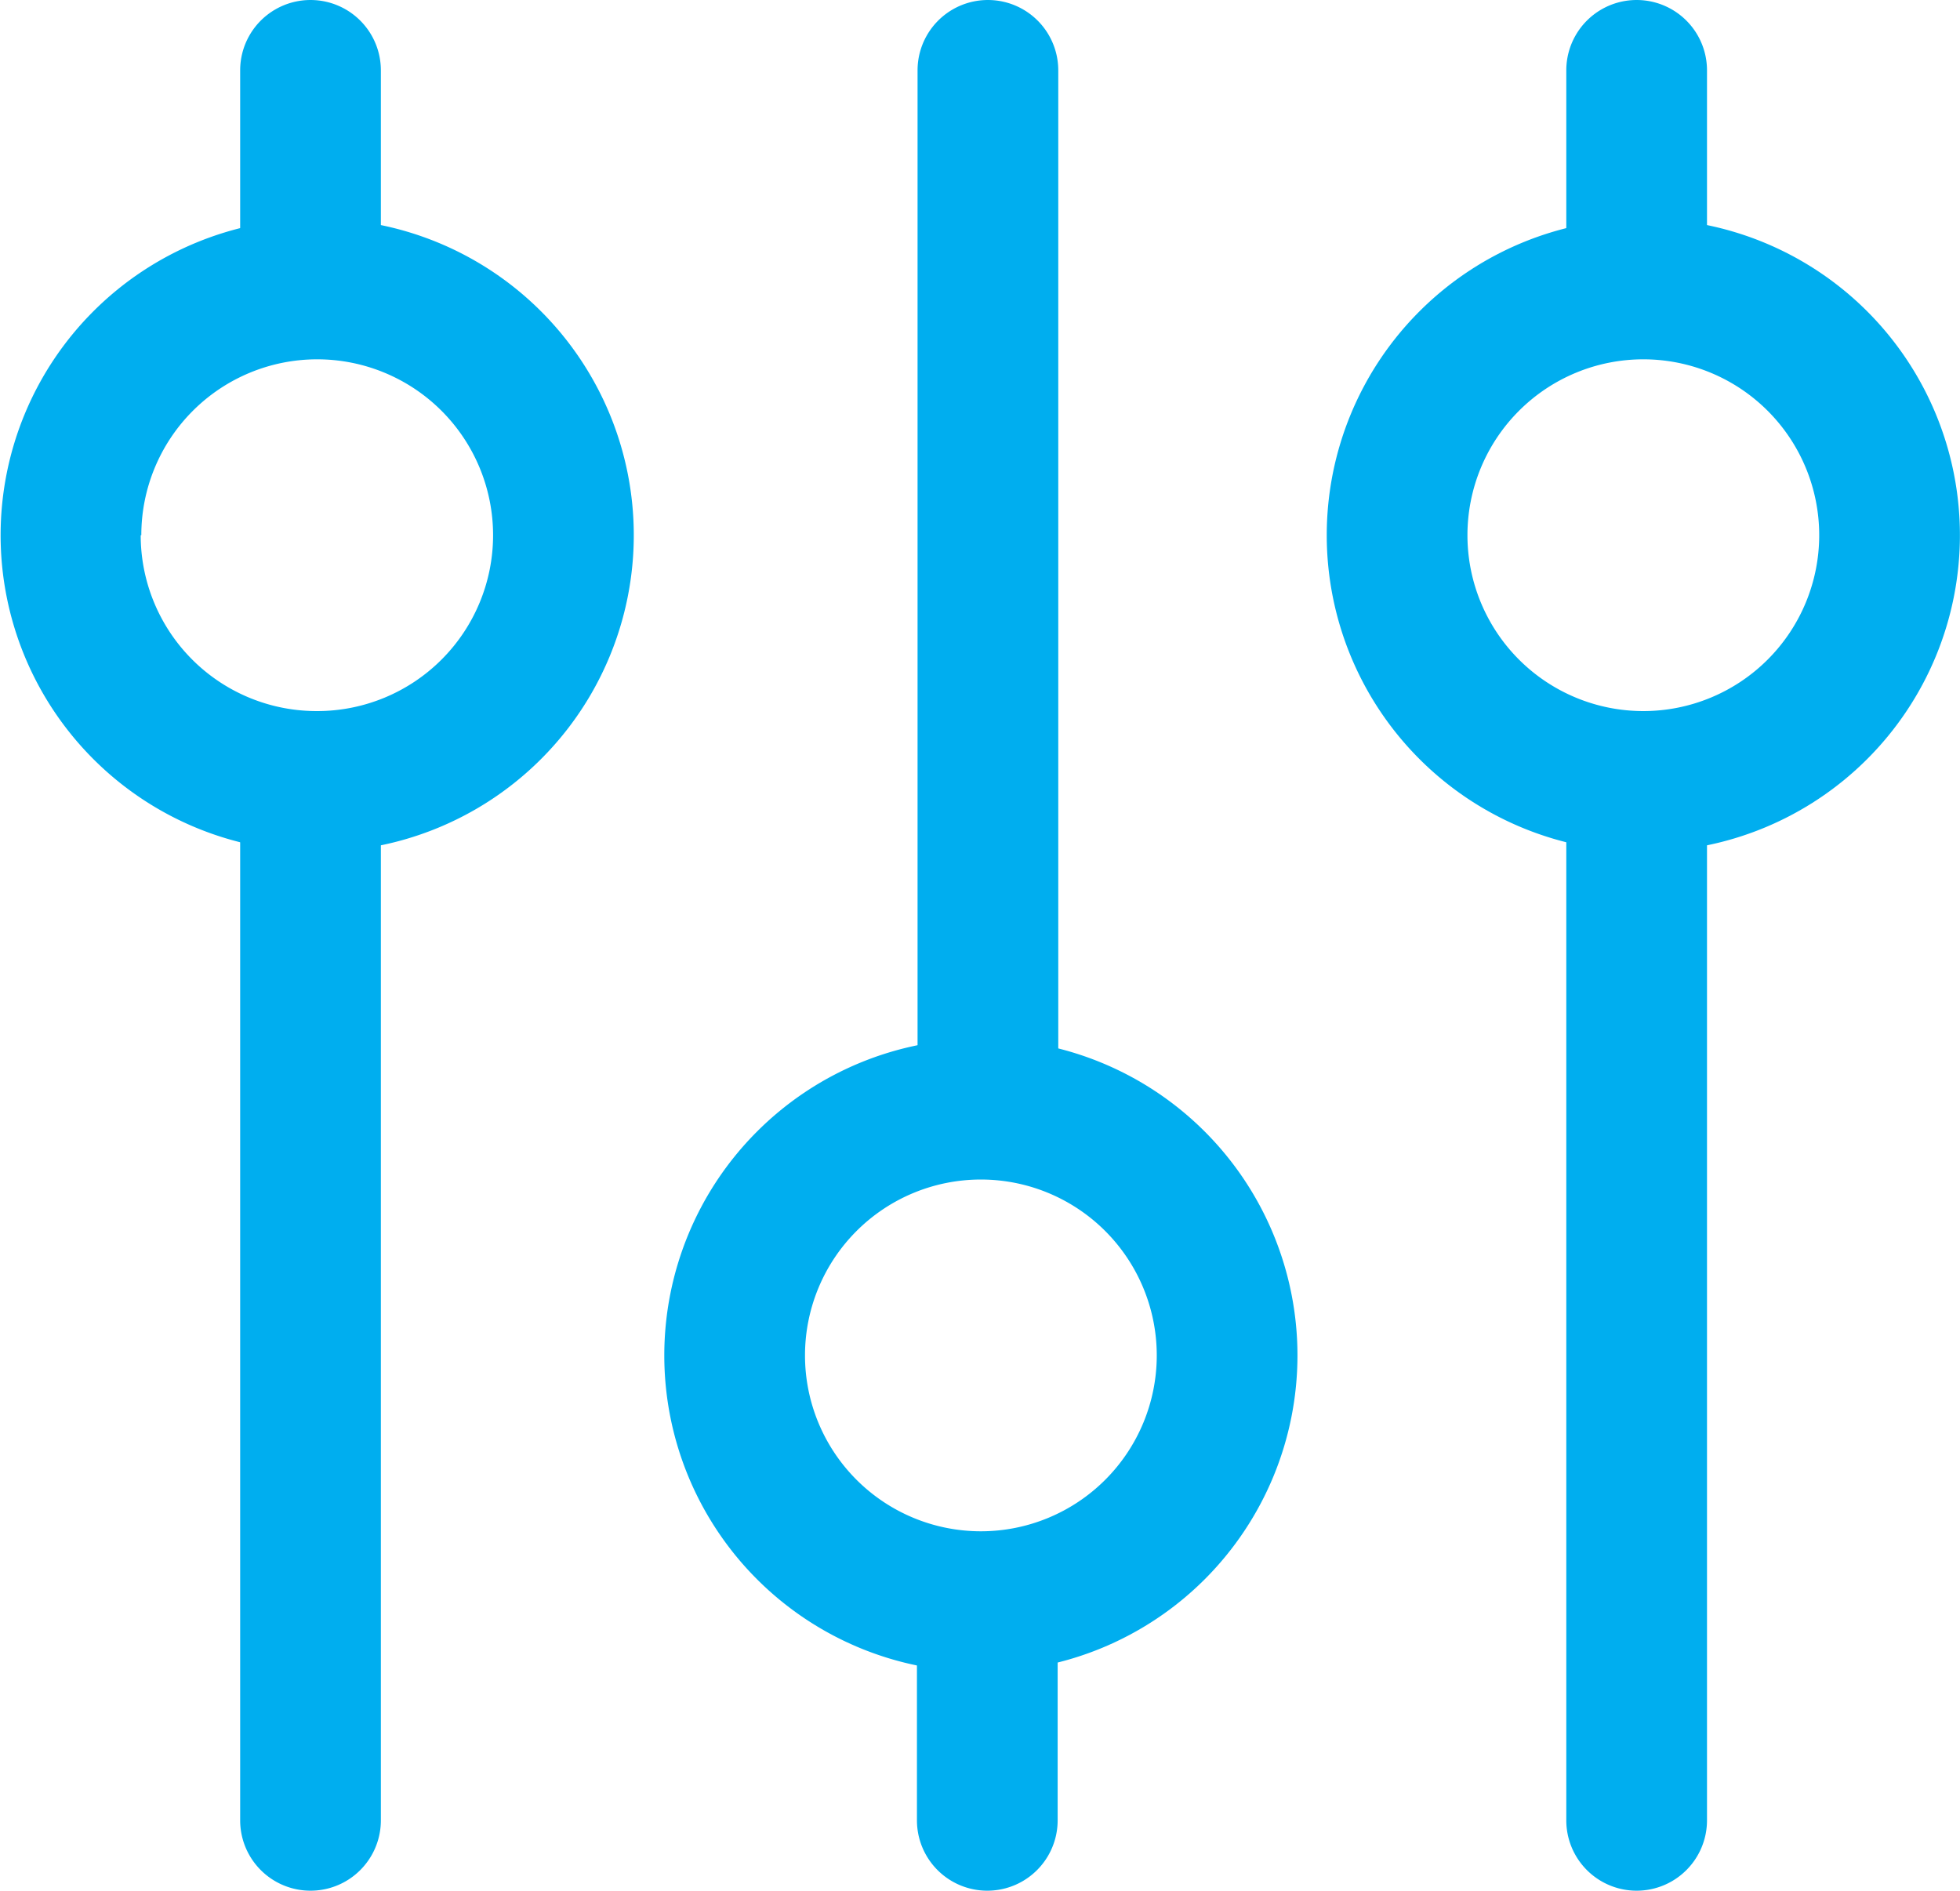 <svg xmlns="http://www.w3.org/2000/svg" viewBox="-12471 -24773 22.288 21.5"><defs><style>.a{fill:#00aeef}</style></defs><path class="a" d="M-12466.669-24769.644v-2.556a.8.8 0 0 0-1.6 0v2.624m0 5.455v11.821a.8.8 0 1 0 1.6 0v-11.842"/><path class="a" d="M-12463.793-24766.914a3.6 3.6 0 1 0-3.607 3.6 3.6 3.6 0 0 0 3.607-3.6zm-5.6 0a2 2 0 1 1 2 2 2 2 0 0 1-2.007-2zM-12451.589-24769.644v-2.556a.8.8 0 1 0-1.6 0v2.624m0 5.455v11.821a.8.8 0 1 0 1.6 0v-11.842"/><path class="a" d="M-12448.713-24766.914a3.6 3.6 0 1 0-3.6 3.6 3.6 3.6 0 0 0 3.6-3.6zm-5.6 0a2 2 0 1 1 2 2 2 2 0 0 1-2-2zM-12460.573-24754.849v2.549a.8.8 0 0 0 1.6 0v-2.624m.007-5.455v-11.821a.8.8 0 1 0-1.6 0v11.849"/><path class="a" d="M-12463.446-24757.587a3.6 3.6 0 1 0 3.6-3.6 3.6 3.6 0 0 0-3.6 3.6zm5.6 0a2 2 0 1 1-2-2 2 2 0 0 1 2 2z"/></svg>